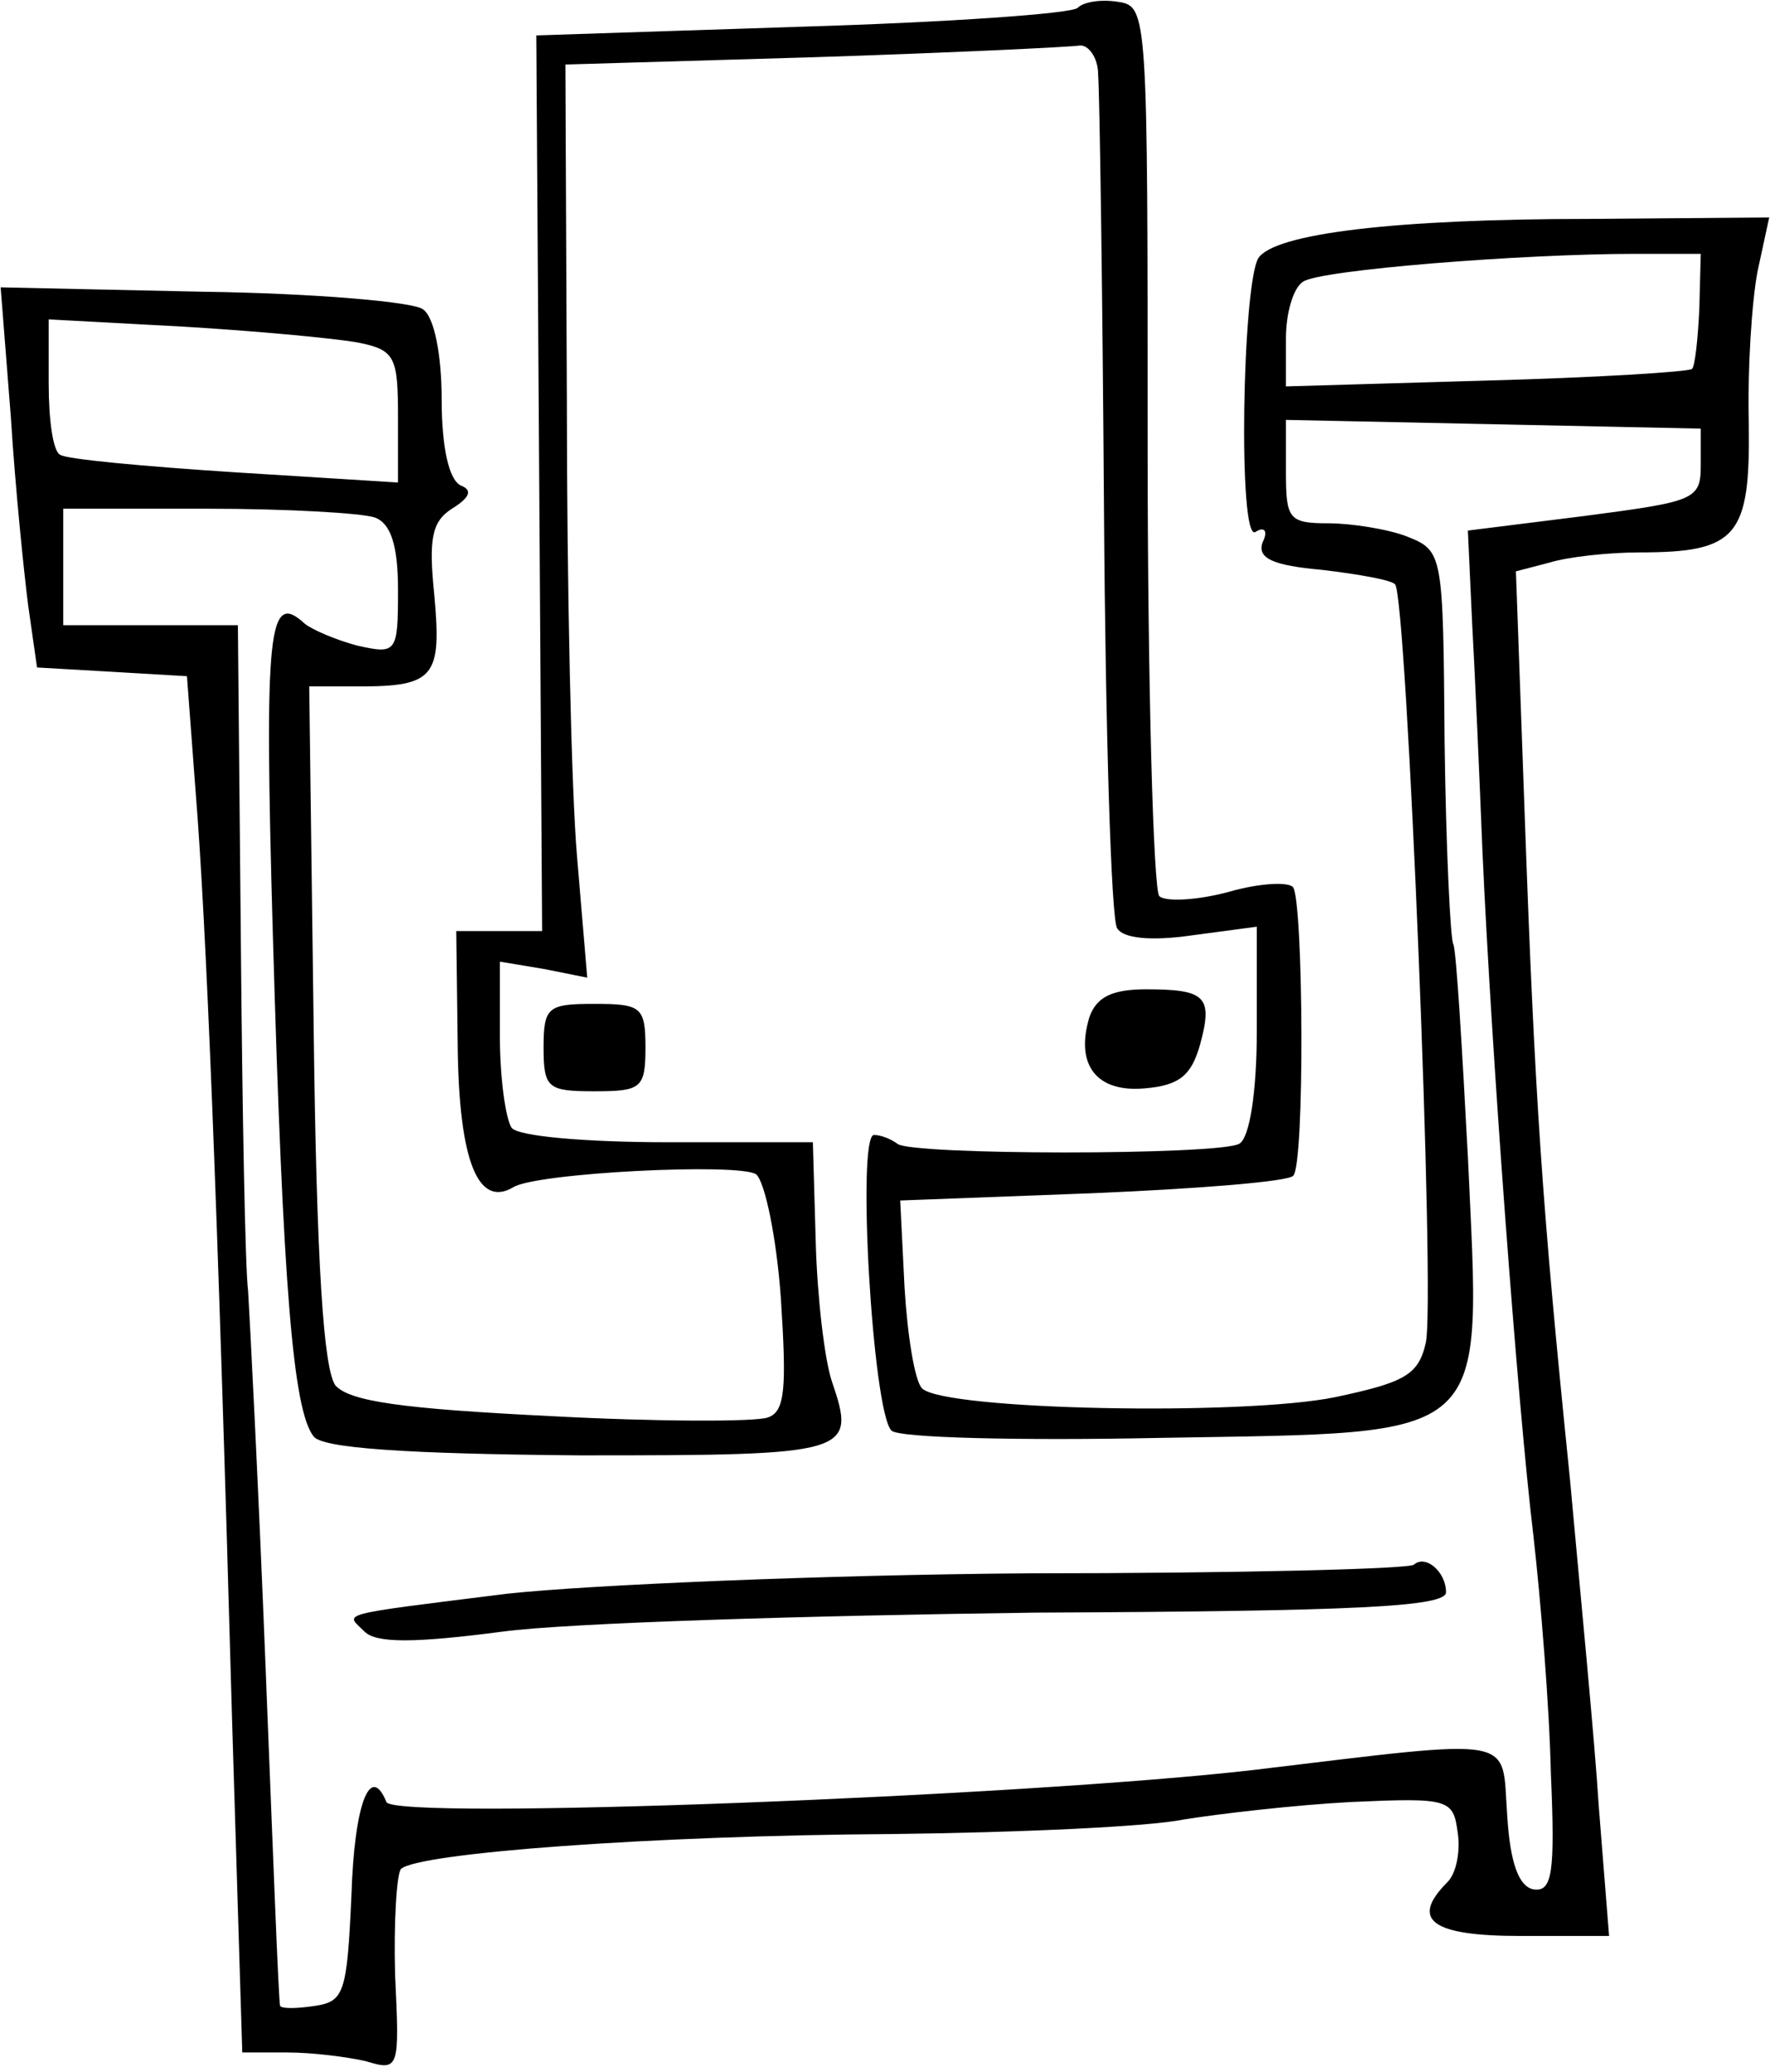 <?xml version="1.0" encoding="iso-8859-1"?>
<!-- Generator: Adobe Illustrator 19.0.0, SVG Export Plug-In . SVG Version: 6.00 Build 0)  -->
<svg version="1.2" baseProfile="tiny" id="Layer_1" xmlns="http://www.w3.org/2000/svg" xmlns:xlink="http://www.w3.org/1999/xlink"
	 x="0px" y="0px" viewBox="-247 362.89 100 117" xml:space="preserve">
<title>face_00121</title>
<path d="M-186.109,363.327c-0.247,0.329-7.319,0.822-15.543,1.069l-15.048,0.493l0.164,25.247l0.165,25.329h-4.852l0.082,6.579
	c0.082,6.414,1.152,9.046,3.125,7.895c1.234-0.823,12.747-1.398,13.734-0.74c0.493,0.41,1.151,3.536,1.398,6.99
	c0.329,5.098,0.247,6.414-0.74,6.743c-0.658,0.247-6.25,0.247-12.336-0.082c-8.306-0.411-11.266-0.823-12.089-1.727
	c-0.658-0.905-1.069-6.661-1.233-20.395l-0.248-19.078h2.878c4.194,0,4.606-0.576,4.194-5.099c-0.329-3.207-0.164-4.194,0.987-4.934
	c1.07-0.658,1.152-1.069,0.494-1.316c-0.658-0.329-1.07-2.138-1.07-4.852c0-2.467-0.41-4.687-1.068-5.098
	c-0.494-0.411-6.168-0.905-12.418-0.987l-11.431-0.248l0.576,7.32c0.246,3.947,0.74,8.799,0.986,10.69l0.494,3.454l4.276,0.247
	l4.194,0.246l0.494,6.58c0.575,7.072,1.233,22.779,2.056,52.384l0.575,18.75h2.55c1.398,0,3.371,0.247,4.44,0.494
	c1.892,0.575,1.892,0.41,1.645-4.852c-0.082-2.96,0.082-5.675,0.329-6.004c0.987-0.904,14.145-1.891,27.796-1.973
	c7.072-0.082,14.474-0.411,16.447-0.823c2.056-0.329,6.333-0.822,9.458-0.986c5.51-0.247,5.756-0.165,6.003,1.727
	c0.164,1.069-0.082,2.302-0.576,2.796c-2.138,2.138-0.904,3.042,4.112,3.042h5.017l-0.576-7.237
	c-0.247-3.947-1.07-12.335-1.645-18.667c-1.562-15.296-1.974-21.3-2.55-37.5l-0.493-13.652l1.892-0.493
	c1.069-0.329,3.372-0.576,5.099-0.576c5.51,0,6.25-0.904,6.167-7.237c-0.082-3.042,0.165-6.907,0.494-8.634l0.658-3.043
	l-10.116,0.082c-11.02,0-17.845,0.822-18.75,2.22c-0.904,1.563-1.15,16.037-0.164,15.461c0.493-0.329,0.74-0.082,0.411,0.576
	c-0.329,0.904,0.576,1.315,3.372,1.562c2.056,0.247,3.947,0.576,4.112,0.823c0.658,0.657,2.302,40.707,1.727,42.845
	c-0.411,1.81-1.234,2.22-5.099,3.043c-5.18,1.069-22.122,0.74-23.355-0.494c-0.411-0.41-0.823-2.96-0.987-5.674l-0.247-4.934
	l10.855-0.411c5.922-0.247,11.102-0.658,11.35-0.987c0.657-0.658,0.575-15.296,0-16.283c-0.248-0.33-1.892-0.247-3.62,0.247
	c-1.808,0.493-3.618,0.575-3.947,0.246c-0.329-0.329-0.658-11.76-0.658-25.411c0-24.342,0-24.835-1.644-25.082
	C-184.793,362.833-185.78,362.998-186.109,363.327z M-184.958,367.11c0.083,1.069,0.247,12.088,0.33,24.588
	c0.082,12.5,0.41,23.109,0.74,23.602c0.328,0.576,1.891,0.74,4.194,0.412l3.7-0.494v5.839c0,3.536-0.41,6.086-0.987,6.414
	c-1.069,0.658-18.667,0.658-19.325,0c-0.33-0.246-0.905-0.493-1.316-0.493c-0.987,0-0.082,15.625,0.987,16.694
	c0.411,0.411,7.237,0.576,15.214,0.411c18.914-0.329,18.092,0.412,17.352-15.871c-0.33-6.25-0.658-11.678-0.823-12.007
	c-0.164-0.247-0.411-5.345-0.493-11.349c-0.082-10.773-0.082-10.855-2.138-11.677c-1.07-0.411-3.125-0.74-4.441-0.74
	c-2.22,0-2.385-0.247-2.385-2.879v-2.96l11.76,0.246l11.677,0.247v2.056c0,1.974-0.328,2.056-6.578,2.878l-6.58,0.823l0.247,5.345
	c0.165,2.96,0.411,8.635,0.576,12.747c0.493,11.02,1.974,31.168,2.878,38.651c0.411,3.619,0.905,9.622,0.987,13.405
	c0.247,5.674,0.082,6.743-0.987,6.579c-0.822-0.165-1.316-1.48-1.48-4.194c-0.329-4.523,0.822-4.359-14.31-2.55
	c-12.746,1.48-48.601,2.879-49.012,1.81c-0.905-2.22-1.81,0.082-1.974,5.263c-0.247,5.51-0.411,6.003-2.056,6.25
	c-1.07,0.164-1.891,0.164-1.974,0c-0.082-0.165-0.41-8.8-0.822-19.161c-0.411-10.445-0.905-19.902-0.987-21.218
	c-0.164-1.233-0.329-10.197-0.411-19.9l-0.165-17.682h-9.868v-6.579h8.141c4.524,0,8.718,0.247,9.458,0.494
	c0.904,0.329,1.316,1.562,1.316,4.111c0,3.537-0.083,3.619-2.303,3.125c-1.234-0.328-2.55-0.904-2.96-1.233
	c-2.057-1.892-2.303,0.164-1.81,17.516c0.576,20.148,1.151,26.892,2.303,28.372c0.493,0.658,5.098,0.987,15.05,1.07
	c15.377,0,15.624-0.083,14.226-4.195c-0.411-1.233-0.822-4.77-0.905-7.812l-0.164-5.675h-8.224c-4.523,0-8.47-0.329-8.799-0.822
	c-0.329-0.494-0.658-2.796-0.658-5.099v-4.276l2.467,0.411l2.467,0.493l-0.575-6.825c-0.33-3.783-0.576-15.46-0.576-25.823
	l-0.082-18.914l13.98-0.411c7.73-0.247,14.474-0.576,15.05-0.658C-185.533,365.383-184.958,366.123-184.958,367.11z
	 M-150.994,380.35c-0.082,1.727-0.246,3.207-0.41,3.371c-0.165,0.165-5.429,0.494-11.596,0.658l-11.349,0.33v-2.714
	c0-1.399,0.411-2.879,0.987-3.208c0.987-0.658,12.335-1.562,18.75-1.562h3.7C-150.912,377.225-150.994,380.35-150.994,380.35z
	 M-226.734,382.241c2.056,0.411,2.22,0.823,2.22,4.194v3.701l-9.21-0.576c-5.099-0.329-9.54-0.74-9.868-0.987
	c-0.412-0.164-0.658-1.973-0.658-4.03v-3.618l7.648,0.412C-232.49,381.583-228.05,381.995-226.734,382.241z M-185.45,420.317
	c-0.822,2.714,0.411,4.276,3.125,4.03c1.974-0.165,2.632-0.74,3.125-2.468c0.74-2.713,0.329-3.125-3.043-3.125
	C-184.134,418.754-185.039,419.166-185.45,420.317z M-216.29,422.044c0,2.302,0.247,2.467,2.878,2.467
	c2.632,0,2.879-0.165,2.879-2.467c0-2.303-0.247-2.467-2.879-2.467C-216.043,419.577-216.29,419.741-216.29,422.044z
	 M-167.112,451.238c-0.165,0.247-9.95,0.493-21.71,0.493c-11.678,0.083-25,0.658-29.524,1.152c-9.868,1.233-9.128,1.069-8.059,2.138
	c0.658,0.658,2.796,0.658,7.813,0c3.7-0.494,17.27-0.905,30.098-1.07c18.092-0.081,23.191-0.328,23.191-1.15
	c0-1.152-1.151-2.139-1.81-1.563H-167.112z"/>
</svg>
